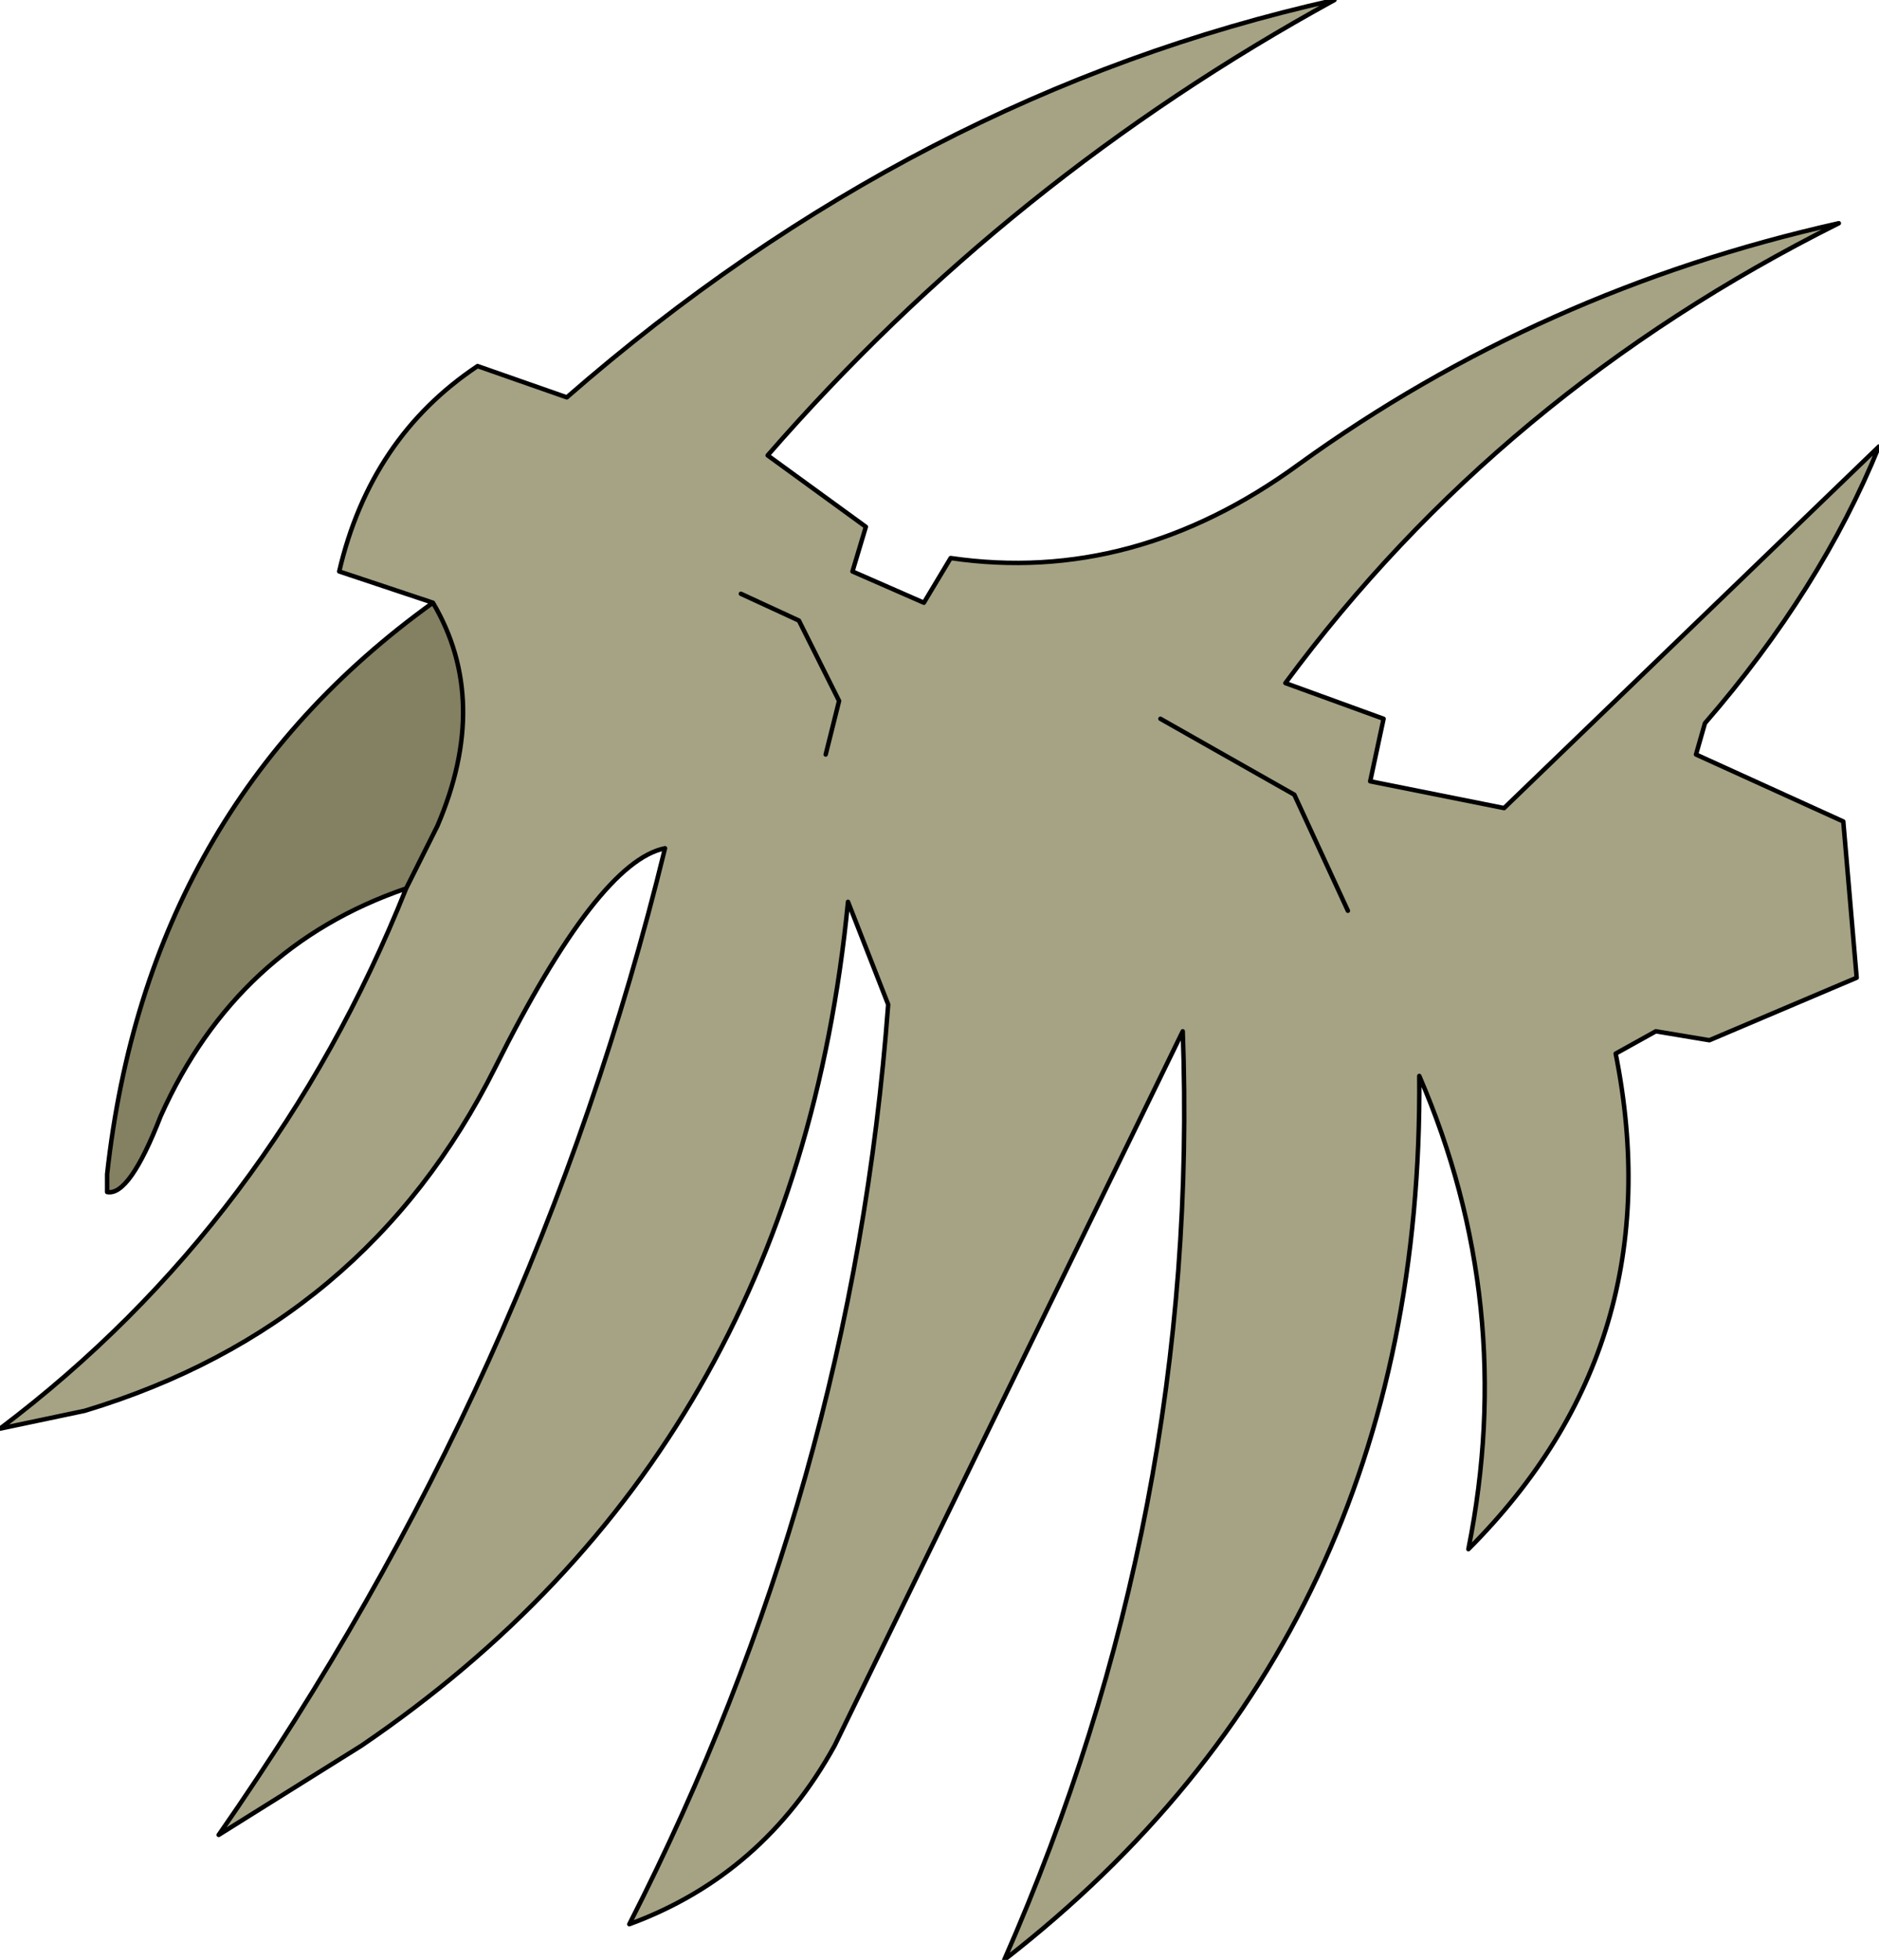<?xml version="1.0" encoding="UTF-8" standalone="no"?>
<svg xmlns:xlink="http://www.w3.org/1999/xlink" height="21.95px" width="21.05px" xmlns="http://www.w3.org/2000/svg">
  <g transform="matrix(1.0, 0.0, 0.0, 1.0, 10.75, 12.4)">
    <path d="M-6.2 -2.45 Q-8.1 -1.8 -8.95 0.1 -9.3 1.0 -9.55 0.95 L-9.55 0.75 Q-9.1 -3.35 -5.9 -5.65 -5.25 -4.55 -5.85 -3.15 L-6.2 -2.45" fill="#848062" fill-rule="evenodd" stroke="none"/>
    <path d="M4.35 -2.2 L3.75 -3.5 2.25 -4.35 3.75 -3.5 4.35 -2.2 M-5.9 -5.65 L-6.95 -6.0 Q-6.6 -7.5 -5.4 -8.3 L-4.4 -7.95 Q-0.5 -11.35 4.2 -12.4 0.55 -10.4 -2.15 -7.3 L-1.05 -6.5 -1.2 -6.0 -0.4 -5.65 -0.1 -6.15 Q1.95 -5.85 3.8 -7.2 6.5 -9.15 9.85 -9.9 6.05 -8.0 3.65 -4.75 L4.75 -4.35 4.6 -3.65 6.1 -3.35 10.3 -7.4 Q9.65 -5.8 8.35 -4.3 L8.25 -3.95 9.9 -3.2 10.05 -1.45 8.4 -0.75 7.8 -0.85 7.35 -0.6 Q8.0 2.65 5.7 4.95 6.25 2.2 5.15 -0.35 5.2 5.9 0.5 9.55 2.7 4.55 2.5 -0.85 L-1.4 7.15 Q-2.2 8.6 -3.7 9.15 -1.2 4.25 -0.8 -1.15 L-1.25 -2.3 Q-1.85 3.85 -6.7 7.15 L-8.3 8.15 Q-4.75 3.05 -3.3 -2.9 -4.05 -2.75 -5.2 -0.45 -6.65 2.45 -9.8 3.4 L-10.75 3.6 Q-7.7 1.3 -6.2 -2.45 L-5.85 -3.15 Q-5.25 -4.55 -5.9 -5.65 M-1.5 -3.95 L-1.35 -4.55 -1.8 -5.45 -2.45 -5.75 -1.8 -5.45 -1.35 -4.55 -1.5 -3.95" fill="#a5a384" fill-rule="evenodd" stroke="none"/>
    <path d="M2.25 -4.35 L3.75 -3.5 4.35 -2.2 M-5.9 -5.65 L-6.95 -6.0 Q-6.6 -7.5 -5.4 -8.3 L-4.4 -7.95 Q-0.5 -11.35 4.2 -12.4 0.55 -10.4 -2.15 -7.3 L-1.05 -6.5 -1.2 -6.0 -0.4 -5.65 -0.1 -6.15 Q1.95 -5.85 3.8 -7.2 6.5 -9.15 9.85 -9.9 6.05 -8.0 3.65 -4.75 L4.75 -4.35 4.6 -3.65 6.1 -3.35 10.3 -7.4 Q9.65 -5.8 8.35 -4.3 L8.25 -3.95 9.9 -3.2 10.05 -1.45 8.4 -0.75 7.8 -0.85 7.35 -0.6 Q8.0 2.65 5.7 4.95 6.25 2.2 5.15 -0.35 5.2 5.9 0.5 9.55 2.7 4.55 2.5 -0.85 L-1.4 7.15 Q-2.2 8.6 -3.7 9.15 -1.2 4.25 -0.8 -1.15 L-1.25 -2.3 Q-1.85 3.85 -6.7 7.15 L-8.3 8.15 Q-4.75 3.05 -3.3 -2.9 -4.05 -2.75 -5.2 -0.45 -6.65 2.45 -9.8 3.4 L-10.75 3.6 Q-7.7 1.3 -6.2 -2.45 -8.1 -1.8 -8.95 0.1 -9.3 1.0 -9.55 0.95 L-9.55 0.75 Q-9.1 -3.35 -5.9 -5.65 -5.25 -4.55 -5.85 -3.15 L-6.2 -2.45 M-2.45 -5.75 L-1.8 -5.45 -1.35 -4.55 -1.5 -3.95" fill="none" stroke="#000000" stroke-linecap="round" stroke-linejoin="round" stroke-width="0.05"/>
  </g>
</svg>
